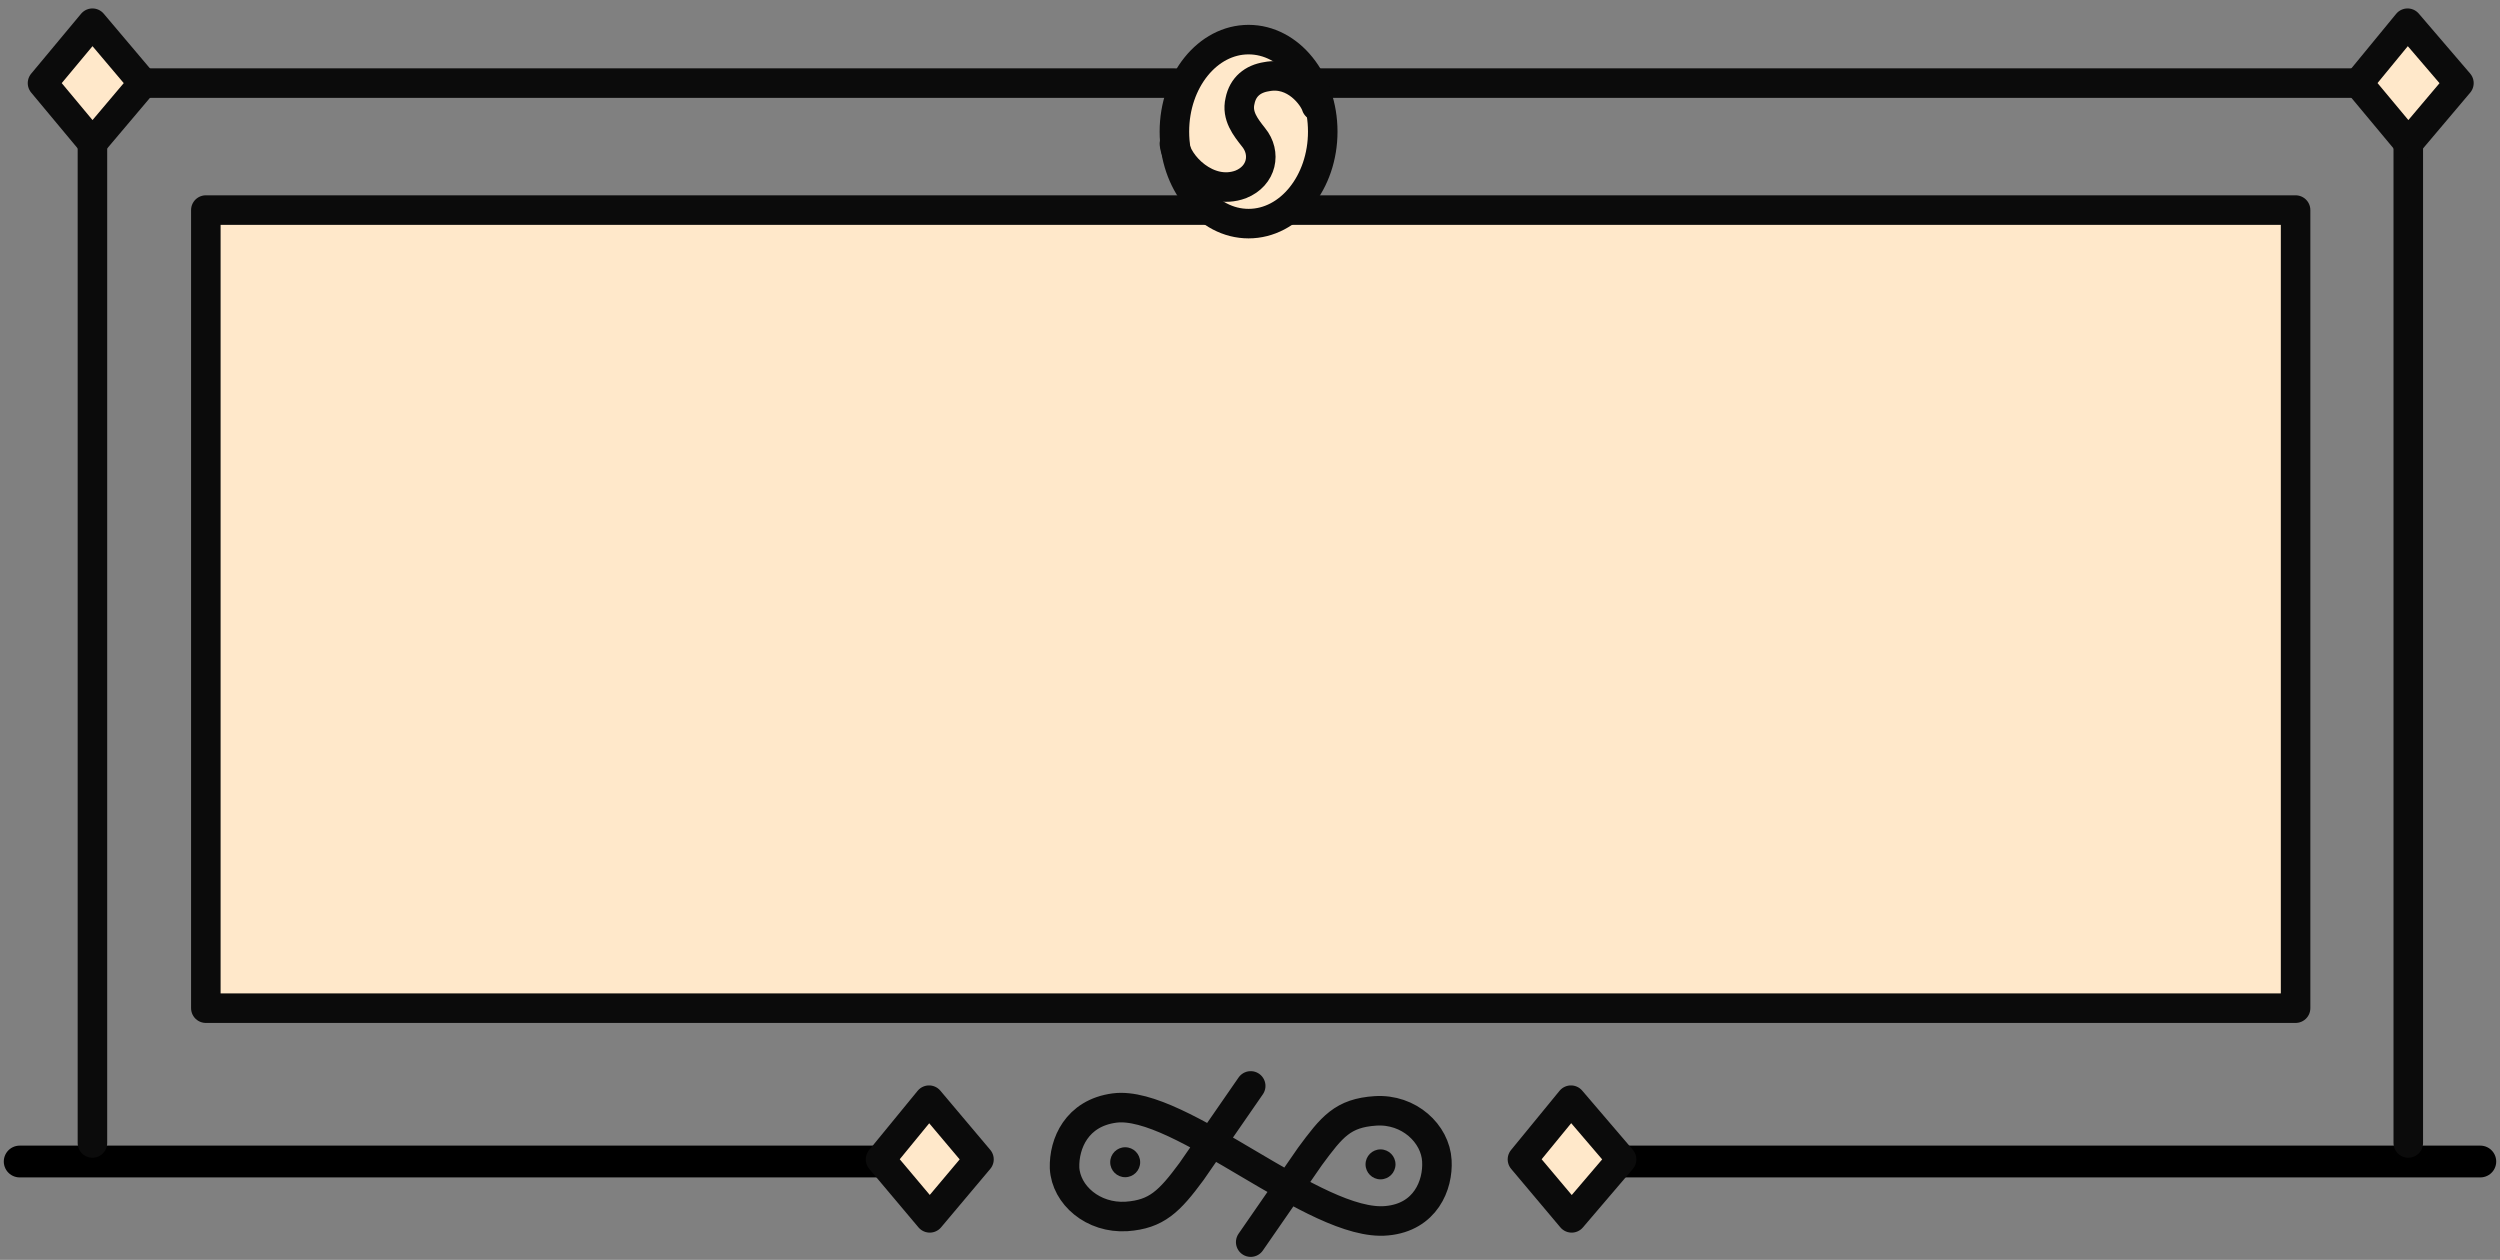 <svg width="254" height="128" viewBox="0 0 254 128" fill="none" xmlns="http://www.w3.org/2000/svg">
<rect x="0" y="0" width="254" height="128" fill="#808080" stroke="none"/>
<path d="M233.232 20.546H20.913V103.59H233.232V20.546Z" fill="#FFE8CA"/>
<path d="M90.841 118.01H2" stroke="black" stroke-width="3.23" stroke-miterlimit="10" stroke-linecap="round"/>
<path d="M252 118.01H163.159" stroke="black" stroke-width="3.23" stroke-miterlimit="10" stroke-linecap="round"/>
<path d="M244.681 116.126V8.445H131.275" stroke="#0B0B0B" stroke-width="3" stroke-miterlimit="10" stroke-linecap="round" stroke-linejoin="round"/>
<path d="M122.797 21.343H20.913V102.43H233.232V21.343H131.275" stroke="#0B0B0B" stroke-width="3" stroke-miterlimit="10" stroke-linecap="round" stroke-linejoin="round"/>
<path d="M9.391 116.126V8.445H119.391" stroke="#0B0B0B" stroke-width="3" stroke-miterlimit="10" stroke-linecap="round" stroke-linejoin="round"/>
<path d="M89.464 117.793L94.391 111.778L99.464 117.793L94.464 123.735L89.464 117.793Z" fill="#FFE8CA" stroke="#0B0B0B" stroke-width="3" stroke-miterlimit="10" stroke-linecap="round" stroke-linejoin="round"/>
<path d="M154.681 117.793L159.609 111.778L164.754 117.793L159.681 123.735L154.681 117.793Z" fill="#FFE8CA" stroke="#0B0B0B" stroke-width="3" stroke-miterlimit="10" stroke-linecap="round" stroke-linejoin="round"/>
<path d="M239.609 8.445L244.609 2.358L249.826 8.445L244.681 14.532L239.609 8.445Z" fill="#FFE8CA" stroke="#0B0B0B" stroke-width="3" stroke-miterlimit="10" stroke-linecap="round" stroke-linejoin="round"/>
<path d="M4.319 8.445L9.391 2.358L14.536 8.445L9.391 14.532L4.319 8.445Z" fill="#FFE8CA" stroke="#0B0B0B" stroke-width="3" stroke-miterlimit="10" stroke-linecap="round" stroke-linejoin="round"/>
<path d="M127.072 126.199L133.087 117.503C135.333 114.459 136.42 113.083 139.754 112.865C143.159 112.648 145.841 115.184 145.986 117.938C146.13 120.401 144.826 123.662 140.913 124.025C133.667 124.749 119.899 111.706 113.232 112.575C109.391 113.083 108.087 116.199 108.159 118.662C108.304 121.416 111.058 123.807 114.464 123.59C117.507 123.372 118.812 122.068 121.058 119.025L127.072 110.329" stroke="#0B0B0B" stroke-width="3" stroke-miterlimit="10" stroke-linecap="round" stroke-linejoin="round"/>
<path d="M114.319 119.604C115.159 119.604 115.841 118.923 115.841 118.083C115.841 117.242 115.159 116.561 114.319 116.561C113.478 116.561 112.797 117.242 112.797 118.083C112.797 118.923 113.478 119.604 114.319 119.604Z" fill="#0B0B0B"/>
<path d="M140.261 119.822C141.101 119.822 141.783 119.14 141.783 118.3C141.783 117.46 141.101 116.778 140.261 116.778C139.42 116.778 138.739 117.46 138.739 118.3C138.739 119.14 139.42 119.822 140.261 119.822Z" fill="#0B0B0B"/>
<path d="M126.855 22.72C131.017 22.72 134.391 18.535 134.391 13.372C134.391 8.21 131.017 4.025 126.855 4.025C122.693 4.025 119.319 8.21 119.319 13.372C119.319 18.535 122.693 22.72 126.855 22.72Z" fill="#FFE8CA" stroke="#0B0B0B" stroke-width="3" stroke-miterlimit="10" stroke-linecap="round" stroke-linejoin="round"/>
<path d="M119.319 14.604C119.536 16.706 122.725 19.967 126.058 18.735C128.232 17.865 128.667 15.546 127.362 13.952C126.565 12.938 125.623 11.778 125.986 10.257C126.275 8.807 127.29 8.01 128.667 7.793C131.565 7.213 133.449 9.822 133.739 10.764" stroke="#0B0B0B" stroke-width="3" stroke-miterlimit="10" stroke-linecap="round" stroke-linejoin="round"/>
</svg>
